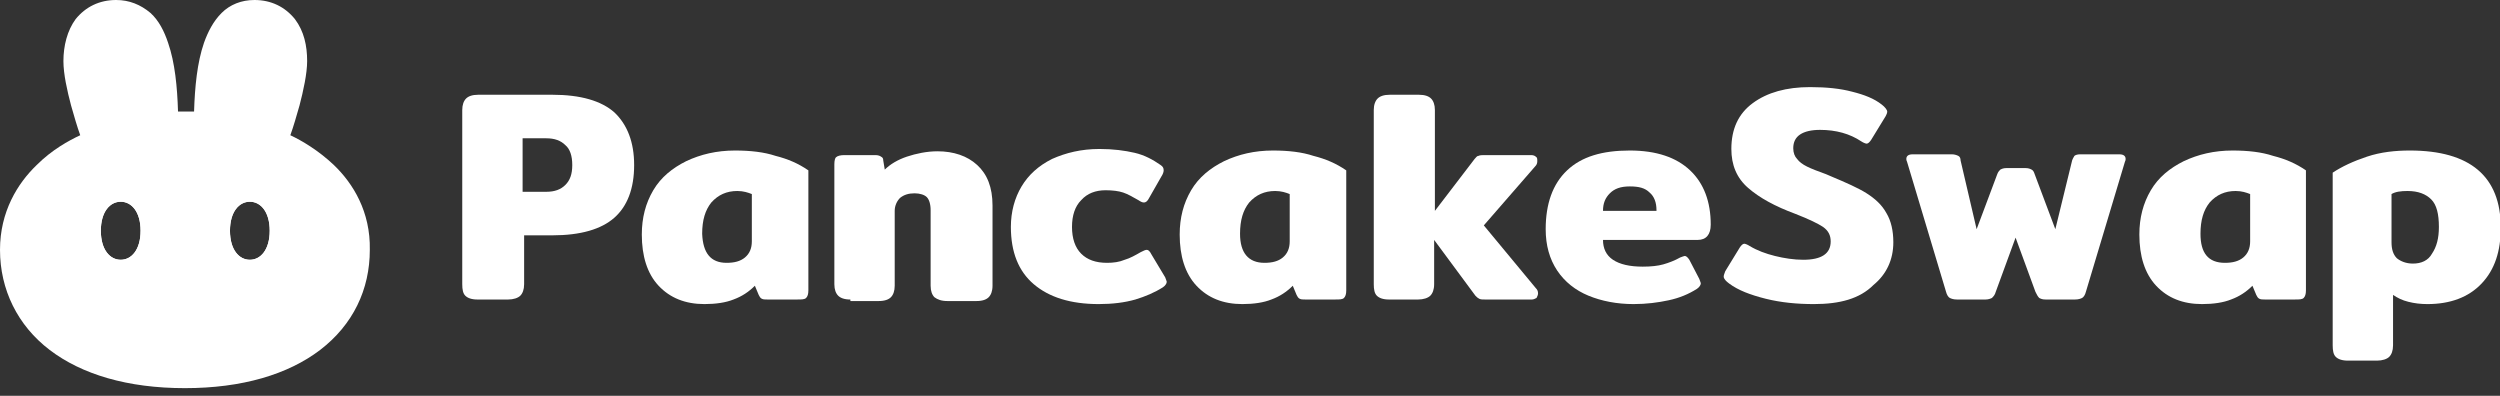 <svg width="120" height="19" viewBox="0 0 120 19" fill="none" xmlns="http://www.w3.org/2000/svg">
<rect x="0" y="0" width="120" height="19" fill="#333333" stroke="none"/>
<path d="M22.921 14.377C22.628 14.377 22.444 14.303 22.334 14.193C22.224 14.083 22.188 13.9 22.188 13.643V5.281C22.188 5.025 22.261 4.841 22.371 4.731C22.481 4.621 22.664 4.548 22.958 4.548H26.515C27.872 4.548 28.862 4.841 29.486 5.391C30.109 5.978 30.439 6.822 30.439 7.922C30.439 9.059 30.109 9.902 29.486 10.453C28.862 11.003 27.872 11.296 26.515 11.296H25.158V13.643C25.158 13.9 25.085 14.083 24.975 14.193C24.865 14.303 24.645 14.377 24.388 14.377H22.921ZM26.222 9.206C26.625 9.206 26.919 9.096 27.139 8.875C27.359 8.655 27.469 8.362 27.469 7.922C27.469 7.482 27.359 7.152 27.139 6.968C26.919 6.748 26.625 6.638 26.222 6.638H25.085V9.206H26.222Z" fill="white"/>
<path d="M33.814 14.596C32.897 14.596 32.164 14.303 31.613 13.716C31.063 13.129 30.807 12.286 30.807 11.259C30.807 10.452 30.99 9.755 31.357 9.132C31.724 8.508 32.274 8.068 32.934 7.738C33.631 7.408 34.401 7.225 35.281 7.225C36.014 7.225 36.675 7.298 37.225 7.481C37.812 7.628 38.325 7.848 38.802 8.178V13.936C38.802 14.12 38.765 14.229 38.692 14.303C38.618 14.376 38.472 14.376 38.288 14.376H36.821C36.711 14.376 36.638 14.376 36.565 14.339C36.491 14.303 36.455 14.229 36.418 14.156L36.234 13.716C35.941 14.009 35.611 14.229 35.208 14.376C34.841 14.523 34.364 14.596 33.814 14.596ZM34.877 12.616C35.244 12.616 35.538 12.543 35.758 12.359C35.978 12.176 36.088 11.919 36.088 11.589V9.315C35.904 9.242 35.684 9.168 35.391 9.168C34.877 9.168 34.474 9.352 34.144 9.719C33.851 10.085 33.704 10.562 33.704 11.222C33.741 12.139 34.107 12.616 34.877 12.616Z" fill="white"/>
<path d="M40.819 14.377C40.526 14.377 40.342 14.303 40.232 14.193C40.122 14.083 40.049 13.9 40.049 13.643V7.885C40.049 7.702 40.086 7.592 40.122 7.555C40.196 7.482 40.342 7.445 40.526 7.445H42.029C42.139 7.445 42.249 7.482 42.286 7.518C42.359 7.555 42.396 7.592 42.396 7.702L42.469 8.142C42.726 7.885 43.093 7.665 43.533 7.518C43.973 7.372 44.486 7.262 45 7.262C45.77 7.262 46.43 7.482 46.907 7.922C47.384 8.362 47.641 8.985 47.641 9.866V13.716C47.641 13.973 47.567 14.157 47.457 14.267C47.347 14.377 47.164 14.45 46.87 14.45H45.477C45.183 14.45 45 14.377 44.853 14.267C44.743 14.157 44.67 13.973 44.67 13.716V10.086C44.67 9.792 44.596 9.572 44.486 9.462C44.377 9.352 44.156 9.279 43.9 9.279C43.606 9.279 43.386 9.352 43.203 9.499C43.056 9.646 42.946 9.866 42.946 10.122V13.716C42.946 13.973 42.873 14.157 42.763 14.267C42.653 14.377 42.469 14.45 42.176 14.45H40.819V14.377Z" fill="white"/>
<path d="M52.739 14.596C51.382 14.596 50.355 14.266 49.622 13.643C48.888 13.019 48.522 12.102 48.522 10.892C48.522 10.159 48.705 9.499 49.035 8.948C49.365 8.398 49.842 7.958 50.502 7.628C51.162 7.335 51.896 7.151 52.776 7.151C53.436 7.151 53.986 7.225 54.463 7.335C54.94 7.445 55.343 7.665 55.71 7.922C55.82 7.995 55.856 8.068 55.856 8.178C55.856 8.252 55.82 8.362 55.746 8.472L55.16 9.499C55.086 9.645 55.013 9.719 54.903 9.719C54.83 9.719 54.756 9.682 54.646 9.609C54.389 9.462 54.133 9.315 53.913 9.242C53.693 9.168 53.399 9.132 53.069 9.132C52.592 9.132 52.189 9.279 51.896 9.609C51.602 9.902 51.456 10.342 51.456 10.892C51.456 11.442 51.602 11.882 51.896 12.176C52.189 12.469 52.592 12.616 53.142 12.616C53.436 12.616 53.729 12.579 53.986 12.469C54.243 12.396 54.499 12.249 54.756 12.102C54.903 12.029 54.976 11.992 55.05 11.992C55.123 11.992 55.196 12.066 55.27 12.213L55.93 13.313C55.967 13.423 56.003 13.496 56.003 13.533C56.003 13.606 55.93 13.716 55.82 13.79C55.416 14.046 54.976 14.23 54.499 14.376C53.986 14.523 53.399 14.596 52.739 14.596Z" fill="white"/>
<path d="M59.632 14.596C58.715 14.596 57.982 14.303 57.432 13.716C56.882 13.129 56.625 12.286 56.625 11.259C56.625 10.452 56.808 9.755 57.175 9.132C57.542 8.508 58.092 8.068 58.752 7.738C59.449 7.408 60.219 7.225 61.099 7.225C61.833 7.225 62.493 7.298 63.043 7.481C63.63 7.628 64.143 7.848 64.62 8.178V13.936C64.62 14.12 64.583 14.229 64.51 14.303C64.437 14.376 64.29 14.376 64.107 14.376H62.64C62.53 14.376 62.456 14.376 62.383 14.339C62.31 14.303 62.273 14.229 62.236 14.156L62.053 13.716C61.76 14.009 61.429 14.229 61.026 14.376C60.659 14.523 60.182 14.596 59.632 14.596ZM60.696 12.616C61.063 12.616 61.356 12.543 61.576 12.359C61.796 12.176 61.906 11.919 61.906 11.589V9.315C61.723 9.242 61.503 9.168 61.209 9.168C60.696 9.168 60.292 9.352 59.962 9.719C59.669 10.085 59.522 10.562 59.522 11.222C59.522 12.139 59.926 12.616 60.696 12.616Z" fill="white"/>
<path d="M73.716 13.827C73.79 13.9 73.826 13.973 73.826 14.083C73.826 14.157 73.79 14.23 73.753 14.303C73.68 14.34 73.606 14.377 73.533 14.377H71.296C71.149 14.377 71.076 14.377 71.002 14.34C70.929 14.303 70.892 14.267 70.819 14.193L68.839 11.516V13.643C68.839 13.9 68.765 14.083 68.655 14.193C68.545 14.303 68.325 14.377 68.069 14.377H66.675C66.382 14.377 66.198 14.303 66.088 14.193C65.978 14.083 65.941 13.9 65.941 13.643V5.281C65.941 5.025 66.015 4.841 66.125 4.731C66.235 4.621 66.418 4.548 66.712 4.548H68.105C68.399 4.548 68.582 4.621 68.692 4.731C68.802 4.841 68.875 5.025 68.875 5.281V10.122L70.782 7.629C70.856 7.555 70.892 7.482 70.966 7.482C71.039 7.445 71.149 7.445 71.259 7.445H73.496C73.606 7.445 73.68 7.482 73.716 7.519C73.79 7.555 73.79 7.629 73.79 7.739C73.79 7.849 73.753 7.922 73.68 7.995L71.223 10.819L73.716 13.827Z" fill="white"/>
<path d="M78.411 14.596C77.604 14.596 76.871 14.45 76.247 14.193C75.624 13.936 75.11 13.533 74.743 12.983C74.377 12.432 74.193 11.772 74.193 11.002C74.193 9.792 74.523 8.838 75.22 8.178C75.917 7.518 76.907 7.225 78.228 7.225C79.511 7.225 80.465 7.555 81.125 8.178C81.785 8.802 82.115 9.682 82.115 10.782C82.115 11.259 81.895 11.516 81.492 11.516H76.944C76.944 11.919 77.091 12.249 77.421 12.469C77.751 12.689 78.228 12.799 78.851 12.799C79.254 12.799 79.585 12.762 79.841 12.689C80.098 12.616 80.391 12.506 80.648 12.359C80.758 12.322 80.832 12.286 80.868 12.286C80.942 12.286 81.015 12.359 81.088 12.469L81.565 13.386C81.602 13.496 81.638 13.569 81.638 13.606C81.638 13.679 81.565 13.789 81.455 13.863C81.052 14.12 80.611 14.303 80.098 14.413C79.585 14.523 79.034 14.596 78.411 14.596ZM79.511 10.085C79.511 9.719 79.401 9.425 79.181 9.242C78.961 9.022 78.668 8.948 78.228 8.948C77.787 8.948 77.494 9.058 77.274 9.278C77.054 9.498 76.944 9.755 76.944 10.122H79.511V10.085Z" fill="white"/>
<path d="M87.066 14.596C86.259 14.596 85.489 14.523 84.755 14.34C84.022 14.156 83.435 13.936 82.995 13.606C82.848 13.496 82.738 13.386 82.738 13.276C82.738 13.203 82.775 13.129 82.812 13.019L83.508 11.882C83.582 11.772 83.655 11.699 83.728 11.699C83.765 11.699 83.875 11.736 83.985 11.809C84.352 12.029 84.755 12.176 85.195 12.286C85.636 12.396 86.112 12.469 86.552 12.469C86.993 12.469 87.323 12.396 87.543 12.249C87.763 12.102 87.873 11.882 87.873 11.589C87.873 11.296 87.763 11.075 87.506 10.892C87.286 10.745 86.846 10.525 86.186 10.269C85.195 9.902 84.462 9.499 83.912 9.022C83.362 8.545 83.105 7.921 83.105 7.151C83.105 6.198 83.435 5.464 84.132 4.951C84.829 4.437 85.746 4.181 86.882 4.181C87.689 4.181 88.35 4.254 88.9 4.401C89.486 4.547 89.963 4.731 90.33 5.024C90.477 5.134 90.587 5.281 90.587 5.354C90.587 5.428 90.55 5.501 90.513 5.574L89.817 6.711C89.743 6.821 89.67 6.895 89.597 6.895C89.56 6.895 89.45 6.858 89.34 6.785C88.79 6.418 88.129 6.234 87.359 6.234C86.956 6.234 86.626 6.308 86.406 6.455C86.186 6.601 86.076 6.821 86.076 7.115C86.076 7.335 86.149 7.518 86.259 7.628C86.369 7.775 86.516 7.885 86.736 7.995C86.956 8.105 87.249 8.215 87.653 8.362L87.909 8.472C88.606 8.765 89.193 9.022 89.597 9.278C90 9.535 90.33 9.829 90.55 10.232C90.77 10.599 90.88 11.075 90.88 11.626C90.88 12.469 90.55 13.166 89.927 13.679C89.266 14.34 88.313 14.596 87.066 14.596Z" fill="white"/>
<path d="M93.924 14.376C93.778 14.376 93.668 14.34 93.594 14.303C93.521 14.266 93.448 14.156 93.411 14.01L91.541 7.775C91.504 7.702 91.504 7.665 91.504 7.628C91.504 7.482 91.614 7.408 91.797 7.408H93.704C93.814 7.408 93.924 7.445 93.998 7.482C94.071 7.518 94.108 7.592 94.108 7.702L94.878 11.002L95.868 8.362C95.905 8.252 95.978 8.178 96.015 8.142C96.088 8.105 96.162 8.068 96.308 8.068H97.225C97.372 8.068 97.445 8.105 97.519 8.142C97.592 8.178 97.629 8.252 97.665 8.362L98.656 11.002L99.462 7.702C99.499 7.592 99.536 7.555 99.572 7.482C99.609 7.445 99.719 7.408 99.829 7.408H101.736C101.92 7.408 102.03 7.482 102.03 7.628C102.03 7.665 102.03 7.702 101.993 7.775L100.122 14.01C100.086 14.156 100.012 14.266 99.939 14.303C99.866 14.34 99.756 14.376 99.609 14.376H98.179C98.032 14.376 97.959 14.34 97.885 14.303C97.812 14.23 97.775 14.156 97.702 14.01L96.748 11.406L95.795 14.01C95.758 14.156 95.685 14.23 95.612 14.303C95.538 14.34 95.428 14.376 95.318 14.376H93.924Z" fill="white"/>
<path d="M105.697 14.596C104.78 14.596 104.046 14.303 103.496 13.716C102.946 13.129 102.689 12.286 102.689 11.259C102.689 10.452 102.873 9.755 103.24 9.132C103.606 8.508 104.156 8.068 104.817 7.738C105.513 7.408 106.284 7.225 107.164 7.225C107.897 7.225 108.557 7.298 109.108 7.481C109.694 7.628 110.208 7.848 110.685 8.178V13.936C110.685 14.12 110.648 14.229 110.575 14.303C110.501 14.376 110.354 14.376 110.171 14.376H108.704C108.594 14.376 108.521 14.376 108.447 14.339C108.374 14.303 108.337 14.229 108.301 14.156L108.117 13.716C107.824 14.009 107.494 14.229 107.09 14.376C106.724 14.523 106.247 14.596 105.697 14.596ZM106.797 12.616C107.164 12.616 107.457 12.543 107.677 12.359C107.897 12.176 108.007 11.919 108.007 11.589V9.315C107.824 9.242 107.604 9.168 107.31 9.168C106.797 9.168 106.394 9.352 106.064 9.719C105.77 10.085 105.623 10.562 105.623 11.222C105.623 12.139 105.99 12.616 106.797 12.616Z" fill="white"/>
<path d="M112.702 17.31C112.409 17.31 112.225 17.237 112.115 17.127C112.005 17.017 111.969 16.833 111.969 16.577V8.288C112.409 7.995 112.959 7.738 113.619 7.518C114.279 7.298 114.976 7.225 115.673 7.225C118.57 7.225 120.037 8.472 120.037 10.929C120.037 12.066 119.744 12.946 119.12 13.606C118.497 14.266 117.617 14.596 116.516 14.596C116.186 14.596 115.893 14.56 115.6 14.486C115.306 14.413 115.086 14.303 114.866 14.156V16.577C114.866 16.833 114.793 17.017 114.683 17.127C114.573 17.237 114.353 17.31 114.096 17.31H112.702ZM115.82 12.652C116.223 12.652 116.553 12.506 116.736 12.176C116.957 11.846 117.067 11.442 117.067 10.892C117.067 10.269 116.957 9.829 116.7 9.572C116.443 9.315 116.076 9.168 115.563 9.168C115.233 9.168 114.976 9.205 114.793 9.315V11.626C114.793 11.956 114.866 12.212 115.049 12.396C115.233 12.543 115.49 12.652 115.82 12.652Z" fill="white"/>
<path fill-rule="evenodd" clip-rule="evenodd" d="M16.027 7.922C15.293 7.225 14.487 6.748 13.936 6.491C14.083 6.088 14.23 5.575 14.377 5.061C14.56 4.364 14.743 3.521 14.743 2.934C14.743 2.2 14.597 1.504 14.156 0.917C13.68 0.33 13.02 0 12.213 0C11.589 0 11.039 0.22 10.636 0.623C10.232 1.027 9.976 1.54 9.792 2.054C9.462 3.007 9.352 4.181 9.315 5.355H8.545C8.509 4.181 8.399 3.007 8.068 2.054C7.885 1.504 7.628 0.99 7.225 0.623C6.748 0.22 6.198 0 5.575 0C4.768 0 4.108 0.33 3.631 0.917C3.227 1.467 3.044 2.2 3.044 2.934C3.044 3.557 3.227 4.364 3.411 5.061C3.557 5.575 3.704 6.088 3.851 6.491C3.301 6.748 2.494 7.188 1.76 7.922C0.844 8.802 0 10.159 0 11.993C0 13.9 0.844 15.623 2.384 16.797C3.924 17.971 6.125 18.631 8.875 18.631C11.626 18.631 13.826 17.971 15.367 16.797C16.944 15.587 17.751 13.9 17.751 11.993C17.787 10.159 16.944 8.802 16.027 7.922ZM6.748 11.076C6.748 11.993 6.308 12.469 5.795 12.469C5.281 12.469 4.841 11.993 4.841 11.076C4.841 10.159 5.281 9.682 5.795 9.682C6.308 9.682 6.748 10.159 6.748 11.076ZM11.993 9.682C12.506 9.682 12.946 10.159 12.946 11.076C12.946 11.993 12.506 12.469 11.993 12.469C11.479 12.469 11.039 11.993 11.039 11.076C11.039 10.159 11.479 9.682 11.993 9.682Z" fill="white"/>
<path d="M13.239 6.969C13.056 6.895 12.982 6.712 13.056 6.529C13.312 5.758 13.936 3.778 13.936 2.824C13.936 1.577 13.386 0.697 12.212 0.697C10.488 0.697 10.085 3.154 10.048 5.758C10.048 5.942 9.902 6.088 9.718 6.088H8.031C7.848 6.088 7.701 5.942 7.701 5.758C7.701 3.118 7.261 0.697 5.574 0.697C4.4 0.697 3.85 1.577 3.85 2.824C3.85 3.815 4.474 5.758 4.73 6.529C4.804 6.712 4.694 6.895 4.547 6.969C3.593 7.335 0.77 8.729 0.77 11.883V11.92C0.77 11.956 0.77 11.993 0.77 12.03C0.77 12.103 0.77 12.14 0.77 12.177C0.77 12.287 0.77 12.36 0.806 12.47C0.806 12.58 0.843 12.653 0.843 12.763C1.32 15.661 4.107 17.714 8.875 17.751C13.936 17.751 16.76 15.404 16.98 12.213V12.177C16.98 12.066 16.98 11.956 16.98 11.883C16.98 8.729 14.193 7.335 13.239 6.969ZM11.992 9.683C12.505 9.683 12.946 10.159 12.946 11.076C12.946 11.993 12.505 12.47 11.992 12.47C11.479 12.47 11.039 11.993 11.039 11.076C11.039 10.159 11.479 9.683 11.992 9.683ZM5.794 9.683C6.307 9.683 6.748 10.159 6.748 11.076C6.748 11.993 6.307 12.47 5.794 12.47C5.281 12.47 4.84 11.993 4.84 11.076C4.84 10.159 5.281 9.683 5.794 9.683Z" fill="white"/>
<path d="M8.912 16.687C5.061 16.687 0.807 14.597 0.807 11.883C0.807 15.22 3.667 17.751 8.912 17.751C14.156 17.751 17.017 15.22 17.017 11.883C17.017 14.597 12.763 16.687 8.912 16.687Z" fill="white"/>
</svg>
